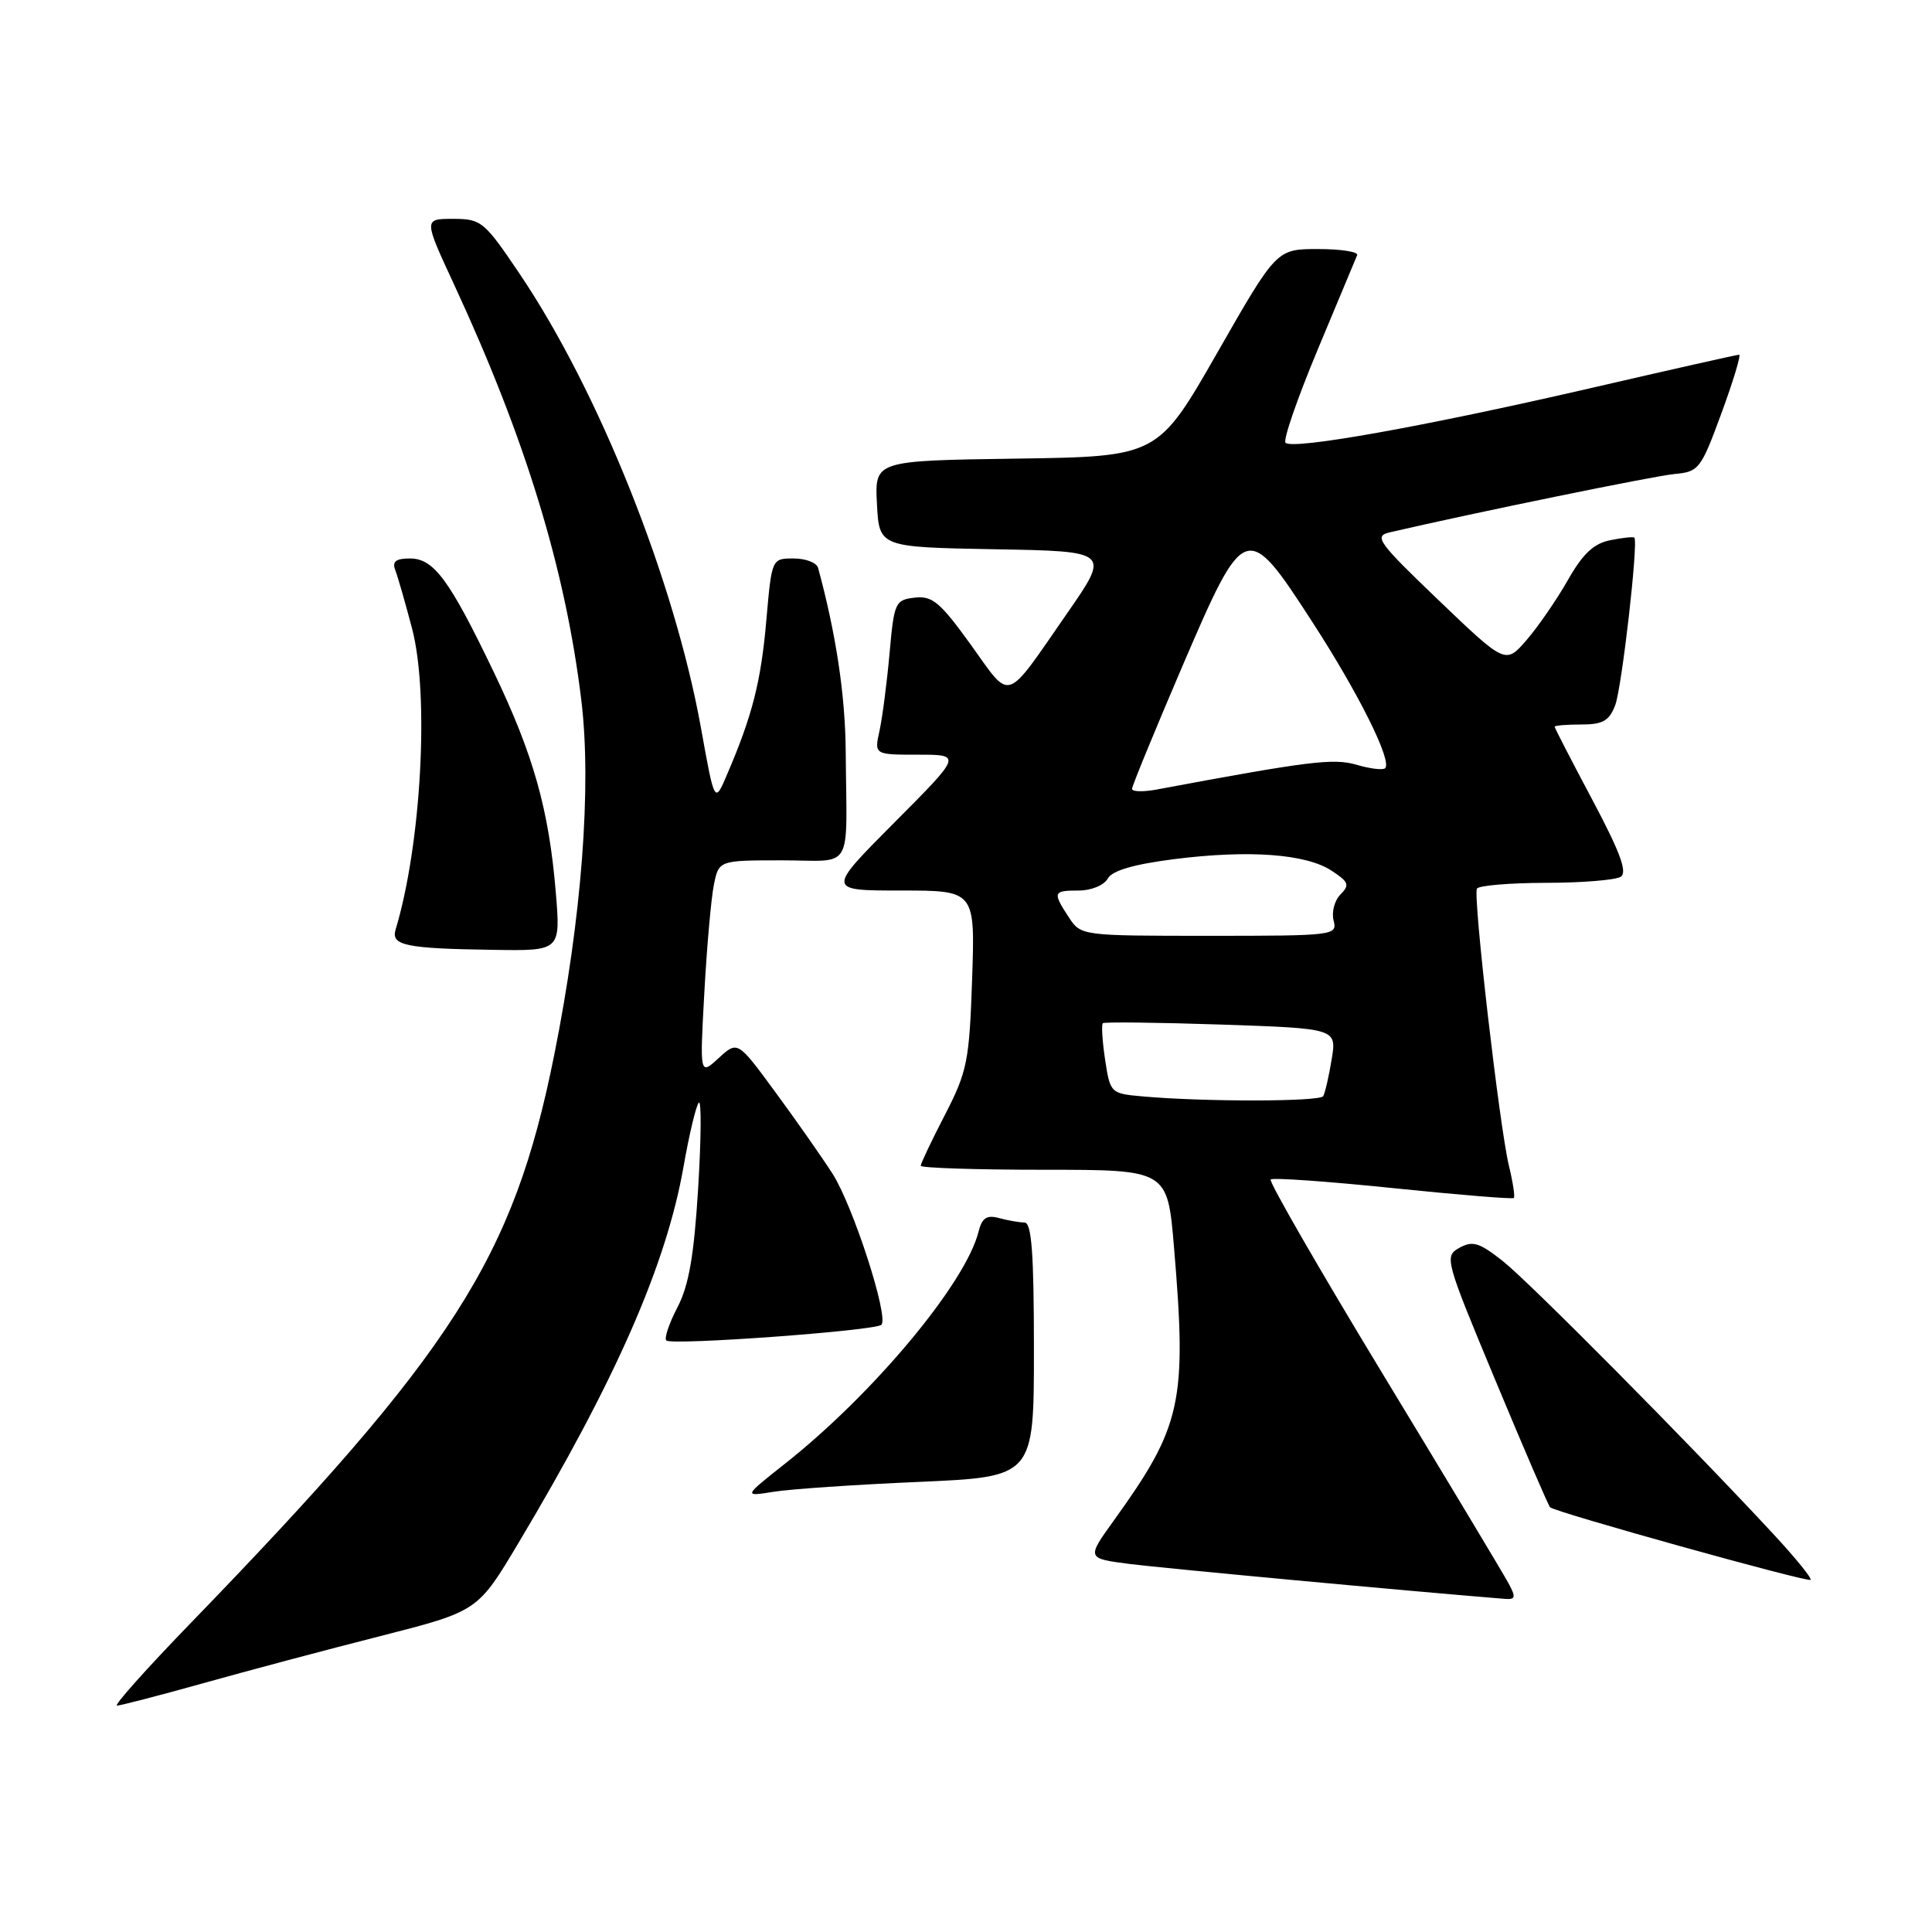 <?xml version="1.0" encoding="UTF-8" standalone="no"?>
<!DOCTYPE svg PUBLIC "-//W3C//DTD SVG 1.1//EN" "http://www.w3.org/Graphics/SVG/1.1/DTD/svg11.dtd" >
<svg xmlns="http://www.w3.org/2000/svg" xmlns:xlink="http://www.w3.org/1999/xlink" version="1.1" viewBox="0 0 256 256">
 <g >
 <path fill="currentColor"
d=" M 26.91 223.04 C 32.73 221.41 43.30 218.59 50.40 216.79 C 63.30 213.50 63.30 213.50 68.67 204.50 C 81.60 182.84 88.27 167.64 90.57 154.60 C 91.33 150.26 92.25 146.44 92.60 146.10 C 92.95 145.77 92.91 150.87 92.51 157.43 C 91.96 166.39 91.28 170.32 89.77 173.22 C 88.66 175.35 87.99 177.33 88.29 177.62 C 88.97 178.30 116.00 176.33 116.79 175.54 C 117.81 174.52 113.01 159.70 110.30 155.50 C 108.89 153.30 105.48 148.44 102.73 144.70 C 97.74 137.90 97.74 137.90 95.23 140.20 C 92.72 142.50 92.72 142.50 93.33 131.50 C 93.66 125.45 94.23 119.04 94.59 117.25 C 95.25 114.00 95.25 114.00 103.62 114.00 C 113.25 114.00 112.19 115.83 112.06 99.50 C 112.00 92.10 110.77 83.94 108.40 75.25 C 108.22 74.56 106.76 74.00 105.16 74.00 C 102.26 74.00 102.26 74.00 101.54 82.23 C 100.84 90.29 99.69 94.82 96.35 102.60 C 94.69 106.50 94.69 106.50 92.89 96.50 C 89.36 76.90 79.36 51.85 68.84 36.26 C 64.16 29.32 63.77 29.00 60.03 29.00 C 56.13 29.00 56.13 29.00 60.19 37.75 C 69.63 58.12 74.92 75.41 77.03 92.80 C 78.41 104.19 77.08 121.67 73.43 139.82 C 68.03 166.73 60.13 179.06 25.09 215.25 C 19.37 221.16 15.05 226.00 15.50 226.00 C 15.95 226.00 21.08 224.67 26.91 223.04 Z  M 199.89 209.80 C 199.24 208.59 191.78 196.16 183.30 182.19 C 174.82 168.21 168.11 156.56 168.37 156.29 C 168.64 156.02 175.93 156.54 184.57 157.43 C 193.21 158.32 200.42 158.91 200.59 158.74 C 200.76 158.57 200.47 156.65 199.94 154.47 C 198.69 149.31 195.16 118.73 195.70 117.75 C 195.93 117.34 200.03 116.99 204.81 116.98 C 209.59 116.98 214.06 116.61 214.75 116.18 C 215.67 115.59 214.69 112.94 211.00 105.99 C 208.25 100.82 206.00 96.46 206.00 96.30 C 206.00 96.13 207.59 96.00 209.52 96.00 C 212.38 96.00 213.23 95.52 214.02 93.45 C 214.90 91.13 217.11 71.84 216.56 71.24 C 216.43 71.10 214.99 71.25 213.37 71.58 C 211.18 72.01 209.73 73.38 207.77 76.83 C 206.31 79.40 203.86 82.97 202.31 84.77 C 199.50 88.03 199.50 88.03 190.65 79.56 C 182.56 71.81 182.01 71.04 184.15 70.54 C 195.10 67.99 219.17 63.06 221.88 62.81 C 225.11 62.51 225.38 62.17 228.10 54.75 C 229.67 50.49 230.72 47.00 230.44 47.00 C 230.16 47.00 221.19 49.02 210.51 51.49 C 188.73 56.51 171.30 59.63 170.34 58.67 C 169.99 58.32 171.91 52.77 174.60 46.33 C 177.30 39.89 179.65 34.26 179.83 33.81 C 180.02 33.37 177.69 33.00 174.66 33.00 C 169.15 33.00 169.15 33.00 161.29 46.75 C 153.42 60.50 153.42 60.50 134.66 60.77 C 115.90 61.04 115.90 61.04 116.20 66.77 C 116.50 72.50 116.50 72.50 131.80 72.78 C 147.10 73.05 147.10 73.05 141.39 81.28 C 133.04 93.32 134.07 92.98 128.66 85.46 C 124.58 79.80 123.54 78.92 121.21 79.19 C 118.62 79.49 118.47 79.81 117.87 86.58 C 117.52 90.47 116.92 95.08 116.54 96.83 C 115.84 100.00 115.84 100.00 121.65 100.00 C 127.46 100.00 127.46 100.00 118.50 109.00 C 109.54 118.00 109.54 118.00 119.38 118.00 C 129.21 118.00 129.21 118.00 128.81 129.75 C 128.44 140.61 128.17 141.97 125.21 147.72 C 123.44 151.14 122.00 154.18 122.00 154.47 C 122.00 154.76 129.36 155.00 138.35 155.00 C 154.70 155.00 154.70 155.00 155.56 165.25 C 157.29 185.80 156.59 188.97 147.57 201.50 C 143.97 206.50 143.97 206.50 149.73 207.24 C 154.16 207.80 186.20 210.79 199.29 211.85 C 200.82 211.98 200.91 211.69 199.89 209.80 Z  M 234.97 203.26 C 224.00 191.42 202.68 169.91 199.13 167.10 C 196.01 164.64 195.13 164.37 193.38 165.34 C 191.36 166.47 191.47 166.87 198.15 182.91 C 201.91 191.94 205.17 199.50 205.39 199.72 C 206.04 200.37 239.46 209.68 239.91 209.34 C 240.13 209.16 237.91 206.43 234.97 203.26 Z  M 121.75 196.36 C 137.00 195.69 137.00 195.69 137.00 178.84 C 137.00 166.04 136.70 162.00 135.75 161.99 C 135.06 161.98 133.55 161.72 132.38 161.40 C 130.74 160.96 130.12 161.37 129.66 163.21 C 127.95 170.05 115.69 184.73 104.00 193.96 C 98.50 198.31 98.50 198.31 102.50 197.67 C 104.70 197.31 113.36 196.72 121.75 196.36 Z  M 73.64 118.18 C 72.73 107.28 70.68 100.01 65.47 89.14 C 59.55 76.80 57.49 74.00 54.32 74.00 C 52.46 74.00 51.94 74.40 52.37 75.53 C 52.70 76.37 53.70 79.86 54.60 83.28 C 56.91 92.06 55.82 111.92 52.42 123.17 C 51.78 125.28 53.72 125.69 65.39 125.86 C 74.29 126.00 74.29 126.00 73.64 118.18 Z  M 151.30 145.27 C 147.17 144.90 147.10 144.82 146.43 140.40 C 146.06 137.93 145.93 135.76 146.13 135.58 C 146.33 135.40 153.39 135.48 161.81 135.76 C 177.13 136.28 177.13 136.28 176.45 140.39 C 176.08 142.65 175.57 144.84 175.33 145.25 C 174.89 145.99 159.41 146.01 151.30 145.27 Z  M 141.62 121.54 C 139.45 118.23 139.53 118.00 142.95 118.00 C 144.60 118.00 146.29 117.30 146.78 116.42 C 147.38 115.35 150.21 114.53 155.58 113.84 C 165.48 112.59 173.04 113.14 176.44 115.37 C 178.72 116.86 178.87 117.27 177.62 118.52 C 176.83 119.32 176.42 120.87 176.71 121.98 C 177.22 123.95 176.79 124.00 160.23 124.00 C 143.26 124.00 143.23 123.99 141.62 121.54 Z  M 150.00 104.53 C 150.00 104.15 152.98 96.90 156.61 88.42 C 164.95 68.99 165.15 68.92 173.90 82.43 C 180.03 91.89 184.49 100.84 183.54 101.79 C 183.26 102.07 181.56 101.87 179.77 101.34 C 176.68 100.44 173.50 100.84 153.25 104.62 C 151.46 104.95 150.00 104.91 150.00 104.53 Z "/>
</g>
</svg>